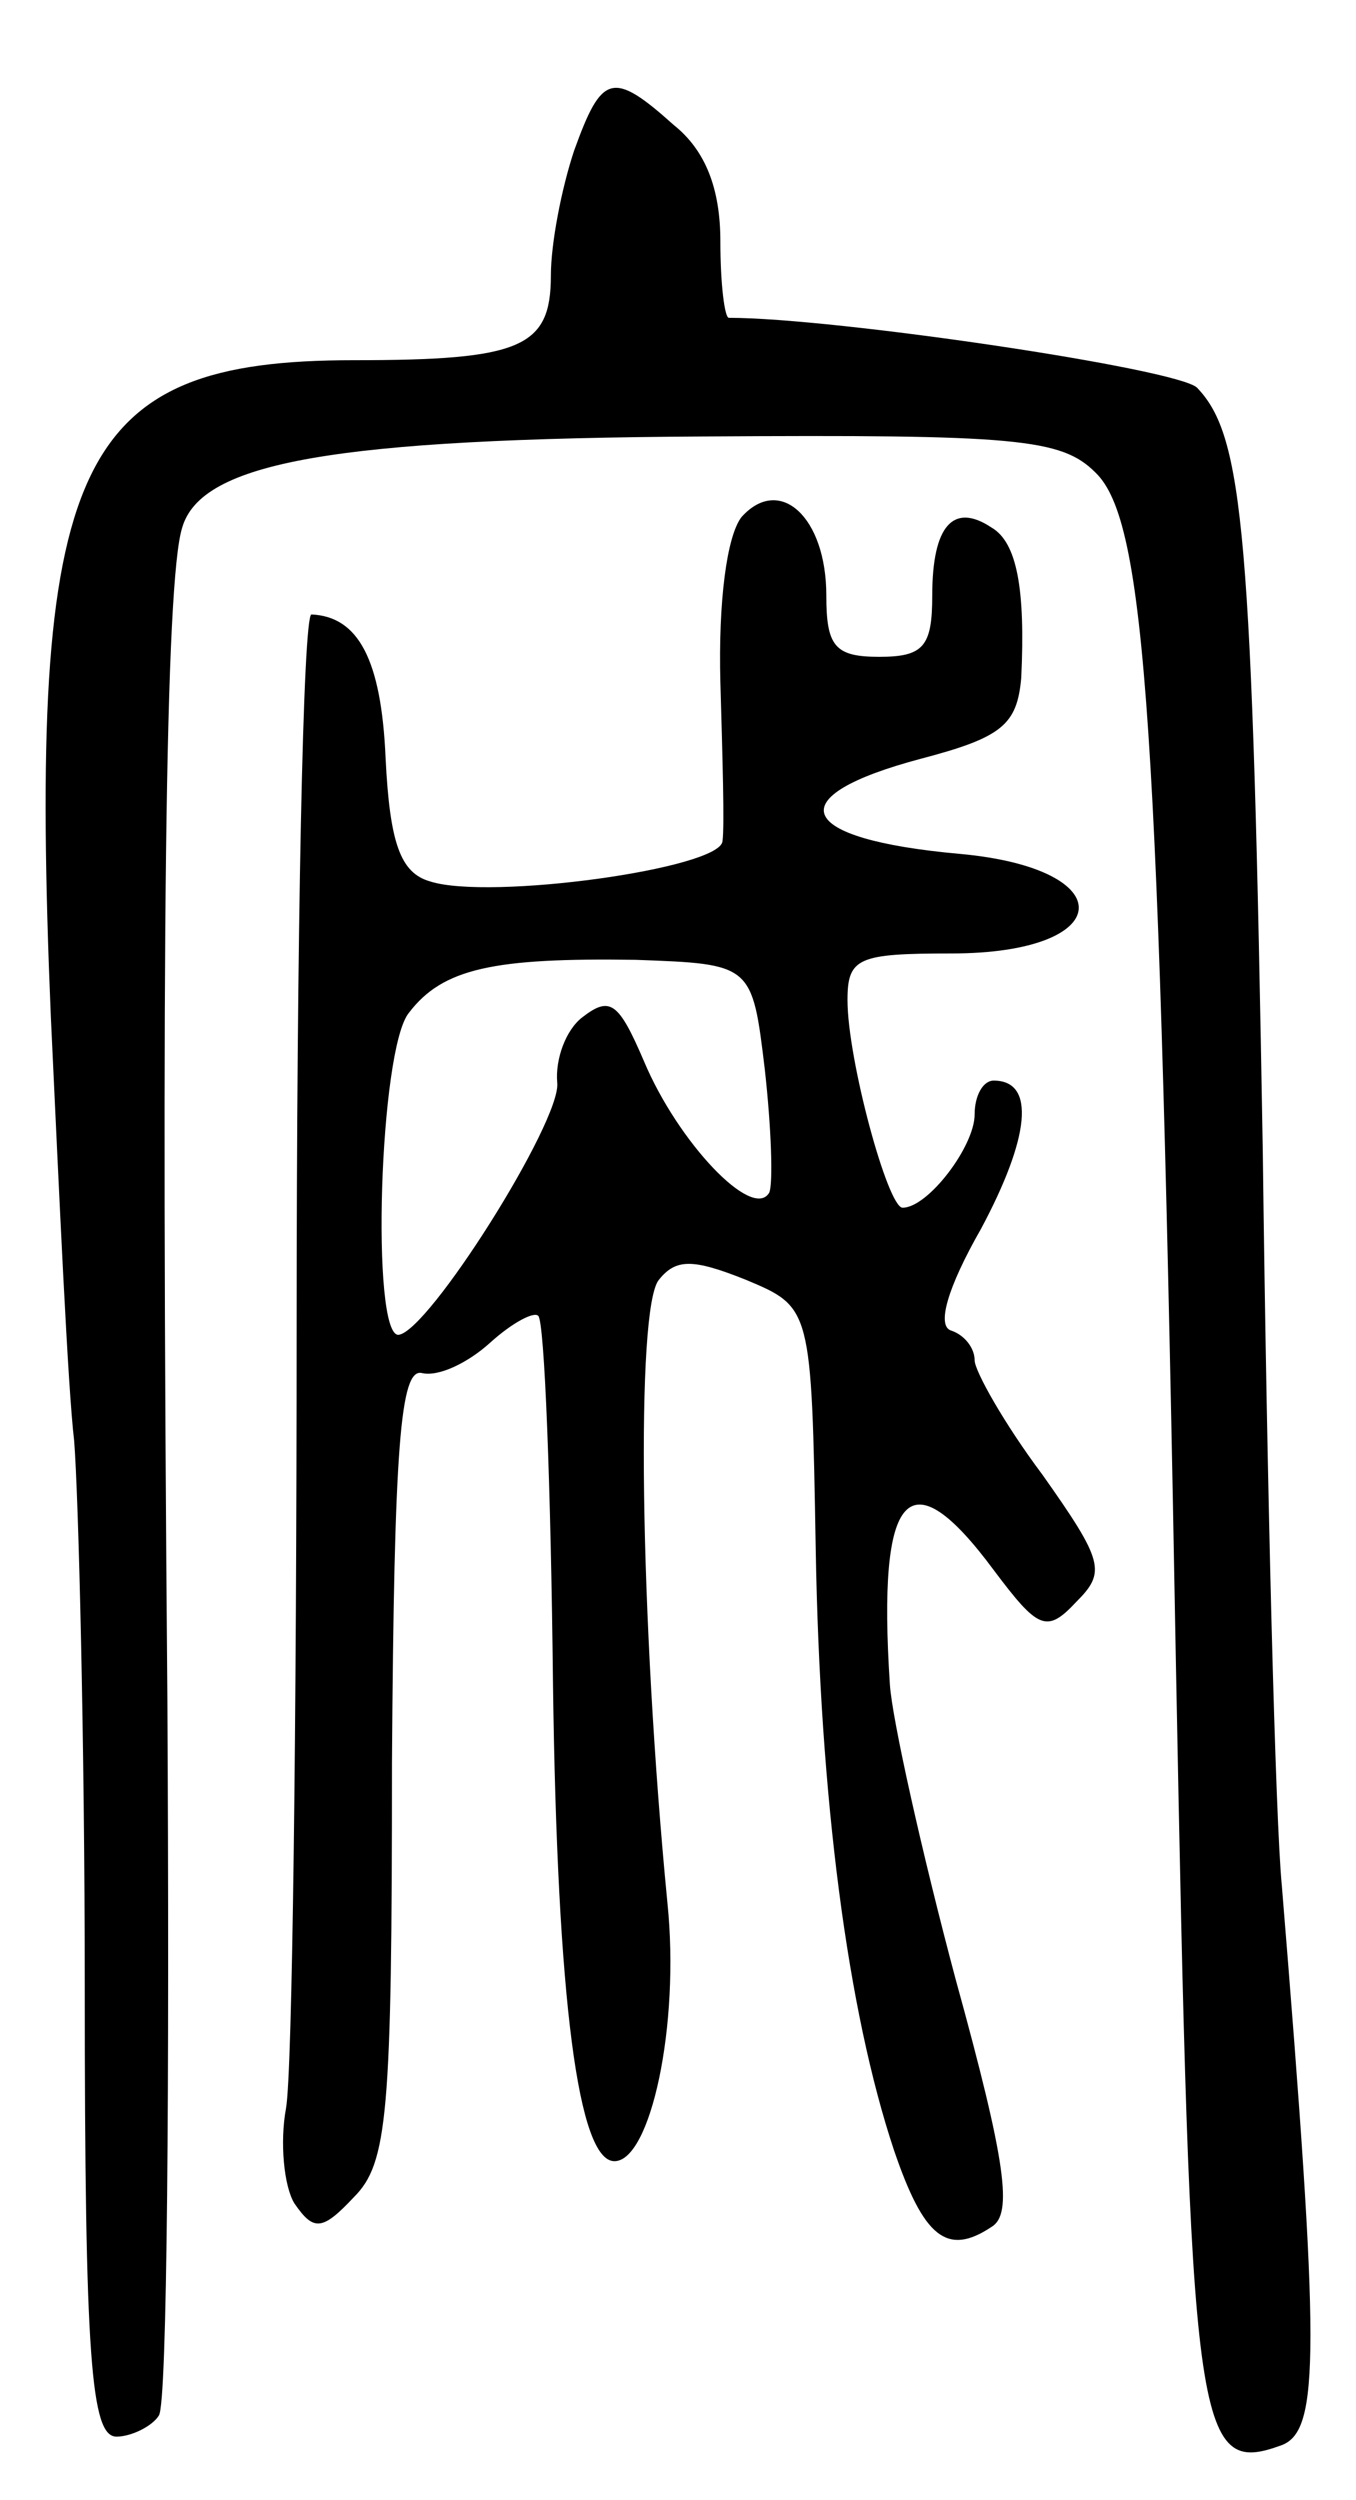 <svg version="1.0" xmlns="http://www.w3.org/2000/svg"
 width="64pt" height="118pt" viewBox="0 0 64 118"
 preserveAspectRatio="xMidYMid meet">
<g transform="translate(0,118) scale(0.1,-0.1)"
fill="#000000" stroke="none">
<path d="M271 1109 c-6 -18 -11 -44 -11 -59 0 -34 -14 -40 -93 -40 -132 0
-154 -47 -143 -310 4 -85 8 -175 11 -200 2 -25 5 -141 5 -257 0 -177 3 -213
15 -213 7 0 17 5 20 10 4 6 5 158 4 338 -3 354 -1 528 7 553 9 31 72 42 246
43 148 1 169 -1 185 -17 24 -23 30 -118 38 -562 7 -365 9 -384 50 -369 18 7
18 44 0 264 -3 30 -7 186 -9 347 -5 292 -9 337 -31 360 -9 9 -171 33 -221 33
-2 0 -4 16 -4 36 0 25 -7 43 -22 55 -29 26 -34 24 -47 -12z"/>
<path d="M350 936 c-7 -9 -11 -40 -10 -78 1 -35 2 -68 1 -75 -1 -13 -110 -28
-138 -19 -14 4 -19 18 -21 58 -2 47 -13 67 -35 68 -4 0 -7 -152 -7 -337 0
-186 -2 -351 -5 -368 -3 -16 -1 -37 4 -45 9 -13 13 -13 28 3 16 16 18 39 18
205 1 150 4 186 14 184 8 -2 22 5 32 14 11 10 21 15 23 13 3 -2 6 -81 7 -174
2 -150 12 -225 29 -225 17 0 31 64 25 122 -13 134 -15 281 -4 294 8 10 16 10
41 0 31 -13 31 -13 33 -127 2 -118 15 -218 37 -284 14 -41 25 -50 46 -36 10 6
7 30 -17 117 -16 60 -30 123 -31 139 -6 92 9 108 49 54 21 -28 25 -30 39 -15
14 14 13 19 -16 60 -18 24 -32 49 -32 54 0 6 -5 12 -11 14 -7 2 -2 20 14 48
23 43 26 70 6 70 -5 0 -9 -7 -9 -16 0 -15 -22 -44 -34 -44 -7 0 -26 70 -26 98
0 20 5 22 49 22 78 0 81 40 4 47 -78 7 -86 27 -18 45 38 10 45 16 47 38 2 42
-2 64 -14 71 -18 12 -28 1 -28 -32 0 -24 -4 -29 -25 -29 -21 0 -25 5 -25 29 0
37 -22 57 -40 37z m11 -261 c3 -27 4 -54 2 -58 -8 -13 -43 24 -59 62 -12 28
-16 31 -29 21 -8 -6 -13 -20 -12 -31 2 -18 -61 -118 -75 -119 -13 0 -9 135 5
152 16 21 40 26 107 25 55 -2 55 -2 61 -52z"/>
</g>
</svg>
